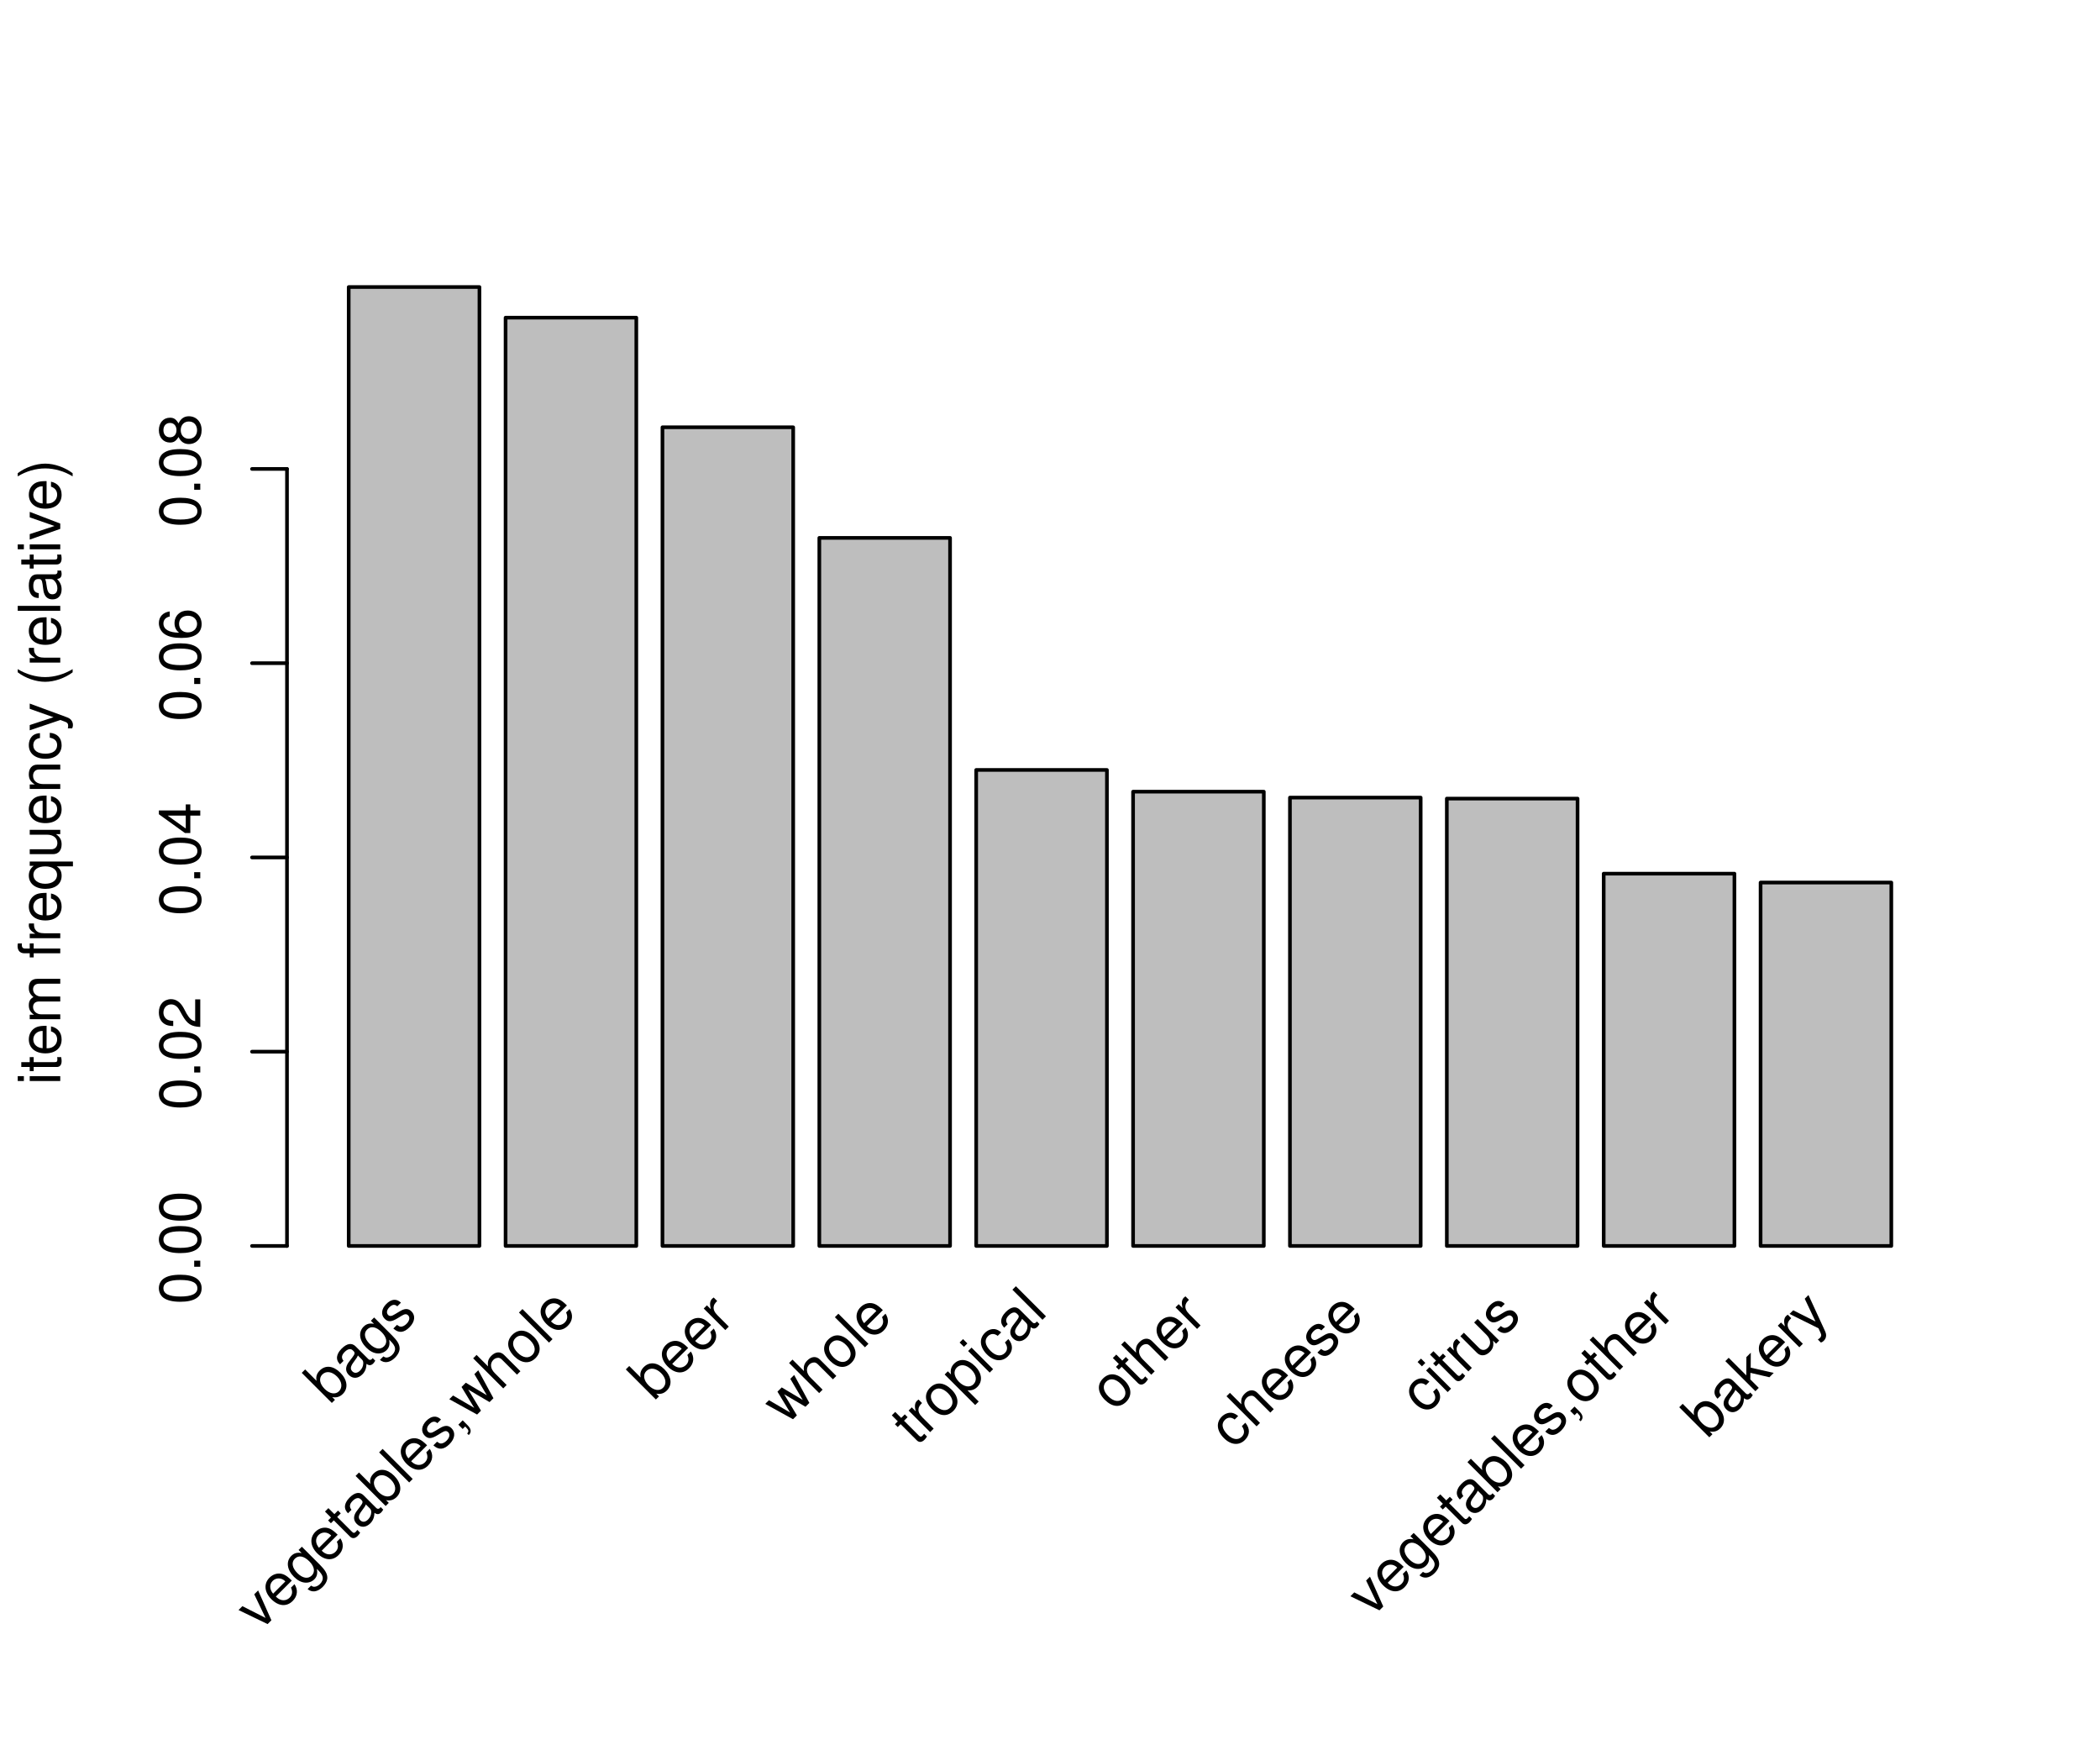 <?xml version="1.0" encoding="UTF-8"?>
<svg xmlns="http://www.w3.org/2000/svg" xmlns:xlink="http://www.w3.org/1999/xlink" width="432pt" height="360pt" viewBox="0 0 432 360" version="1.1">
<defs>
<g>
<symbol overflow="visible" id="glyph0-0">
<path style="stroke:none;" d=""/>
</symbol>
<symbol overflow="visible" id="glyph0-1">
<path style="stroke:none;" d="M -6.281 -1.797 L -6.281 -0.797 L 0 -0.797 L 0 -1.797 Z M -8.75 -1.797 L -8.75 -0.797 L -7.484 -0.797 L -7.484 -1.797 Z M -8.75 -1.797 "/>
</symbol>
<symbol overflow="visible" id="glyph0-2">
<path style="stroke:none;" d="M -6.281 -3.047 L -6.281 -2.016 L -8.016 -2.016 L -8.016 -1.016 L -6.281 -1.016 L -6.281 -0.172 L -5.469 -0.172 L -5.469 -1.016 L -0.719 -1.016 C -0.078 -1.016 0.281 -1.453 0.281 -2.234 C 0.281 -2.469 0.25 -2.719 0.188 -3.047 L -0.641 -3.047 C -0.609 -2.922 -0.594 -2.766 -0.594 -2.562 C -0.594 -2.141 -0.719 -2.016 -1.156 -2.016 L -5.469 -2.016 L -5.469 -3.047 Z M -6.281 -3.047 "/>
</symbol>
<symbol overflow="visible" id="glyph0-3">
<path style="stroke:none;" d="M -2.812 -6.156 C -3.766 -6.156 -4.344 -6.078 -4.812 -5.906 C -5.844 -5.5 -6.469 -4.531 -6.469 -3.359 C -6.469 -1.609 -5.125 -0.484 -3.062 -0.484 C -1 -0.484 0.281 -1.578 0.281 -3.344 C 0.281 -4.781 -0.547 -5.766 -1.906 -6.031 L -1.906 -5.016 C -1.078 -4.734 -0.641 -4.172 -0.641 -3.375 C -0.641 -2.734 -0.938 -2.203 -1.469 -1.859 C -1.828 -1.625 -2.188 -1.531 -2.812 -1.531 Z M -3.625 -1.547 C -4.781 -1.625 -5.547 -2.344 -5.547 -3.344 C -5.547 -4.328 -4.734 -5.094 -3.703 -5.094 C -3.672 -5.094 -3.641 -5.094 -3.625 -5.078 Z M -3.625 -1.547 "/>
</symbol>
<symbol overflow="visible" id="glyph0-4">
<path style="stroke:none;" d="M -6.281 -0.844 L 0 -0.844 L 0 -1.844 L -3.953 -1.844 C -4.859 -1.844 -5.594 -2.516 -5.594 -3.328 C -5.594 -4.062 -5.141 -4.484 -4.328 -4.484 L 0 -4.484 L 0 -5.5 L -3.953 -5.5 C -4.859 -5.5 -5.594 -6.156 -5.594 -6.969 C -5.594 -7.703 -5.125 -8.141 -4.328 -8.141 L 0 -8.141 L 0 -9.141 L -4.719 -9.141 C -5.844 -9.141 -6.469 -8.5 -6.469 -7.312 C -6.469 -6.484 -6.219 -5.969 -5.516 -5.391 C -6.188 -5.016 -6.469 -4.516 -6.469 -3.703 C -6.469 -2.859 -6.156 -2.297 -5.406 -1.766 L -6.281 -1.766 Z M -6.281 -0.844 "/>
</symbol>
<symbol overflow="visible" id="glyph0-5">
<path style="stroke:none;" d=""/>
</symbol>
<symbol overflow="visible" id="glyph0-6">
<path style="stroke:none;" d="M -6.281 -3.094 L -6.281 -2.047 L -7.266 -2.047 C -7.688 -2.047 -7.906 -2.297 -7.906 -2.75 C -7.906 -2.828 -7.906 -2.875 -7.891 -3.094 L -8.719 -3.094 C -8.766 -2.875 -8.781 -2.734 -8.781 -2.531 C -8.781 -1.609 -8.25 -1.062 -7.359 -1.062 L -6.281 -1.062 L -6.281 -0.219 L -5.469 -0.219 L -5.469 -1.062 L 0 -1.062 L 0 -2.047 L -5.469 -2.047 L -5.469 -3.094 Z M -6.281 -3.094 "/>
</symbol>
<symbol overflow="visible" id="glyph0-7">
<path style="stroke:none;" d="M -6.281 -0.828 L 0 -0.828 L 0 -1.844 L -3.266 -1.844 C -4.156 -1.844 -4.75 -2.062 -5.094 -2.547 C -5.328 -2.859 -5.406 -3.156 -5.406 -3.859 L -6.438 -3.859 C -6.453 -3.688 -6.469 -3.594 -6.469 -3.469 C -6.469 -2.812 -6.078 -2.328 -5.141 -1.75 L -6.281 -1.75 Z M -6.281 -0.828 "/>
</symbol>
<symbol overflow="visible" id="glyph0-8">
<path style="stroke:none;" d="M 2.609 -5.938 L -6.281 -5.938 L -6.281 -5.047 L -5.453 -5.047 C -6.109 -4.578 -6.469 -3.875 -6.469 -3.047 C -6.469 -1.391 -5.109 -0.312 -3.031 -0.312 C -0.984 -0.312 0.281 -1.344 0.281 -3 C 0.281 -3.875 -0.031 -4.469 -0.719 -4.938 L 2.609 -4.938 Z M -5.531 -3.188 C -5.531 -4.266 -4.578 -4.938 -3.062 -4.938 C -1.625 -4.938 -0.656 -4.25 -0.656 -3.188 C -0.656 -2.094 -1.625 -1.359 -3.094 -1.359 C -4.547 -1.359 -5.531 -2.094 -5.531 -3.188 Z M -5.531 -3.188 "/>
</symbol>
<symbol overflow="visible" id="glyph0-9">
<path style="stroke:none;" d="M 0 -5.781 L -6.281 -5.781 L -6.281 -4.781 L -2.719 -4.781 C -1.438 -4.781 -0.594 -4.109 -0.594 -3.078 C -0.594 -2.281 -1.078 -1.781 -1.844 -1.781 L -6.281 -1.781 L -6.281 -0.781 L -1.438 -0.781 C -0.391 -0.781 0.281 -1.562 0.281 -2.781 C 0.281 -3.703 -0.047 -4.297 -0.875 -4.891 L 0 -4.891 Z M 0 -5.781 "/>
</symbol>
<symbol overflow="visible" id="glyph0-10">
<path style="stroke:none;" d="M -6.281 -0.844 L 0 -0.844 L 0 -1.844 L -3.469 -1.844 C -4.75 -1.844 -5.594 -2.516 -5.594 -3.547 C -5.594 -4.344 -5.109 -4.844 -4.359 -4.844 L 0 -4.844 L 0 -5.844 L -4.75 -5.844 C -5.797 -5.844 -6.469 -5.062 -6.469 -3.859 C -6.469 -2.922 -6.109 -2.312 -5.234 -1.766 L -6.281 -1.766 Z M -6.281 -0.844 "/>
</symbol>
<symbol overflow="visible" id="glyph0-11">
<path style="stroke:none;" d="M -4.172 -5.656 C -4.781 -5.609 -5.188 -5.469 -5.531 -5.234 C -6.125 -4.797 -6.469 -4.047 -6.469 -3.172 C -6.469 -1.469 -5.125 -0.375 -3.031 -0.375 C -1.016 -0.375 0.281 -1.453 0.281 -3.156 C 0.281 -4.656 -0.625 -5.609 -2.156 -5.719 L -2.156 -4.719 C -1.156 -4.547 -0.641 -4.031 -0.641 -3.188 C -0.641 -2.078 -1.547 -1.422 -3.031 -1.422 C -4.609 -1.422 -5.547 -2.062 -5.547 -3.156 C -5.547 -4 -5.047 -4.531 -4.172 -4.641 Z M -4.172 -5.656 "/>
</symbol>
<symbol overflow="visible" id="glyph0-12">
<path style="stroke:none;" d="M -6.281 -4.656 L -1.391 -2.922 L -6.281 -1.312 L -6.281 -0.234 L 0.031 -2.359 L 1.016 -1.984 C 1.469 -1.828 1.625 -1.594 1.625 -1.172 C 1.625 -1.031 1.609 -0.859 1.562 -0.641 L 2.453 -0.641 C 2.562 -0.859 2.609 -1.062 2.609 -1.312 C 2.609 -1.641 2.516 -1.984 2.312 -2.25 C 2.094 -2.562 1.828 -2.75 1.312 -2.938 L -6.281 -5.734 Z M -6.281 -4.656 "/>
</symbol>
<symbol overflow="visible" id="glyph0-13">
<path style="stroke:none;" d="M -8.75 -2.828 C -7.172 -1.625 -4.984 -0.875 -3.109 -0.875 C -1.219 -0.875 0.969 -1.625 2.547 -2.828 L 2.547 -3.484 C 0.828 -2.438 -1.188 -1.844 -3.109 -1.844 C -5.016 -1.844 -7.047 -2.438 -8.75 -3.484 Z M -8.75 -2.828 "/>
</symbol>
<symbol overflow="visible" id="glyph0-14">
<path style="stroke:none;" d="M -8.75 -1.828 L -8.75 -0.812 L 0 -0.812 L 0 -1.828 Z M -8.75 -1.828 "/>
</symbol>
<symbol overflow="visible" id="glyph0-15">
<path style="stroke:none;" d="M -0.594 -6.422 C -0.562 -6.312 -0.562 -6.266 -0.562 -6.203 C -0.562 -5.859 -0.75 -5.656 -1.062 -5.656 L -4.75 -5.656 C -5.875 -5.656 -6.469 -4.844 -6.469 -3.297 C -6.469 -2.391 -6.203 -1.625 -5.734 -1.219 C -5.406 -0.922 -5.047 -0.797 -4.422 -0.781 L -4.422 -1.781 C -5.203 -1.875 -5.547 -2.328 -5.547 -3.266 C -5.547 -4.156 -5.203 -4.672 -4.609 -4.672 L -4.344 -4.672 C -3.922 -4.672 -3.75 -4.422 -3.641 -3.625 C -3.469 -2.203 -3.422 -1.984 -3.266 -1.609 C -2.969 -0.875 -2.406 -0.5 -1.578 -0.5 C -0.438 -0.5 0.281 -1.297 0.281 -2.562 C 0.281 -3.359 0 -4 -0.641 -4.703 C -0.016 -4.781 0.281 -5.094 0.281 -5.734 C 0.281 -5.938 0.25 -6.094 0.172 -6.422 Z M -1.984 -4.672 C -1.641 -4.672 -1.438 -4.578 -1.156 -4.266 C -0.797 -3.859 -0.594 -3.375 -0.594 -2.781 C -0.594 -2 -0.969 -1.547 -1.609 -1.547 C -2.266 -1.547 -2.609 -1.984 -2.766 -3.062 C -2.906 -4.109 -2.953 -4.328 -3.109 -4.672 Z M -1.984 -4.672 "/>
</symbol>
<symbol overflow="visible" id="glyph0-16">
<path style="stroke:none;" d="M 0 -3.422 L -6.281 -5.828 L -6.281 -4.703 L -1.188 -2.922 L -6.281 -1.25 L -6.281 -0.125 L 0 -2.328 Z M 0 -3.422 "/>
</symbol>
<symbol overflow="visible" id="glyph0-17">
<path style="stroke:none;" d="M 2.547 -1.109 C 0.969 -2.312 -1.219 -3.078 -3.094 -3.078 C -4.984 -3.078 -7.172 -2.312 -8.75 -1.109 L -8.75 -0.453 C -7.031 -1.516 -5.016 -2.094 -3.094 -2.094 C -1.188 -2.094 0.844 -1.516 2.547 -0.453 Z M 2.547 -1.109 "/>
</symbol>
<symbol overflow="visible" id="glyph0-18">
<path style="stroke:none;" d="M -8.516 -3.297 C -8.516 -2.516 -8.156 -1.781 -7.578 -1.344 C -6.828 -0.797 -5.688 -0.516 -4.109 -0.516 C -1.25 -0.516 0.281 -1.469 0.281 -3.297 C 0.281 -5.094 -1.25 -6.078 -4.047 -6.078 C -5.703 -6.078 -6.797 -5.812 -7.578 -5.25 C -8.172 -4.812 -8.516 -4.109 -8.516 -3.297 Z M -7.578 -3.297 C -7.578 -4.438 -6.422 -5 -4.141 -5 C -1.734 -5 -0.594 -4.453 -0.594 -3.281 C -0.594 -2.156 -1.781 -1.594 -4.109 -1.594 C -6.438 -1.594 -7.578 -2.156 -7.578 -3.297 Z M -7.578 -3.297 "/>
</symbol>
<symbol overflow="visible" id="glyph0-19">
<path style="stroke:none;" d="M -1.25 -2.297 L -1.25 -1.047 L 0 -1.047 L 0 -2.297 Z M -1.25 -2.297 "/>
</symbol>
<symbol overflow="visible" id="glyph0-20">
<path style="stroke:none;" d="M -1.047 -6.078 L -1.047 -1.594 C -1.734 -1.703 -2.188 -2.094 -2.797 -3.125 L -3.438 -4.328 C -4.094 -5.516 -4.969 -6.125 -6.016 -6.125 C -6.719 -6.125 -7.375 -5.844 -7.844 -5.344 C -8.297 -4.844 -8.516 -4.219 -8.516 -3.406 C -8.516 -2.328 -8.125 -1.531 -7.406 -1.062 C -6.953 -0.75 -6.422 -0.625 -5.562 -0.594 L -5.562 -1.656 C -6.125 -1.688 -6.484 -1.766 -6.75 -1.906 C -7.266 -2.188 -7.578 -2.734 -7.578 -3.375 C -7.578 -4.328 -6.906 -5.047 -5.984 -5.047 C -5.312 -5.047 -4.734 -4.656 -4.312 -3.906 L -3.688 -2.797 C -2.672 -1.016 -1.875 -0.5 0 -0.406 L 0 -6.078 Z M -1.047 -6.078 "/>
</symbol>
<symbol overflow="visible" id="glyph0-21">
<path style="stroke:none;" d="M -2.047 -3.922 L 0 -3.922 L 0 -4.984 L -2.047 -4.984 L -2.047 -6.234 L -2.984 -6.234 L -2.984 -4.984 L -8.516 -4.984 L -8.516 -4.203 L -3.156 -0.344 L -2.047 -0.344 Z M -2.984 -3.922 L -2.984 -1.266 L -6.703 -3.922 Z M -2.984 -3.922 "/>
</symbol>
<symbol overflow="visible" id="glyph0-22">
<path style="stroke:none;" d="M -6.281 -5.969 C -7.688 -5.766 -8.516 -4.859 -8.516 -3.562 C -8.516 -2.625 -8.047 -1.781 -7.297 -1.281 C -6.469 -0.75 -5.422 -0.516 -3.875 -0.516 C -2.453 -0.516 -1.531 -0.734 -0.781 -1.234 C -0.094 -1.688 0.281 -2.438 0.281 -3.375 C 0.281 -4.984 -0.922 -6.156 -2.594 -6.156 C -4.172 -6.156 -5.297 -5.078 -5.297 -3.547 C -5.297 -2.719 -4.969 -2.047 -4.344 -1.594 C -6.422 -1.609 -7.578 -2.281 -7.578 -3.484 C -7.578 -4.234 -7.109 -4.75 -6.281 -4.922 Z M -4.359 -3.422 C -4.359 -4.438 -3.641 -5.078 -2.516 -5.078 C -1.438 -5.078 -0.656 -4.359 -0.656 -3.391 C -0.656 -2.406 -1.469 -1.656 -2.562 -1.656 C -3.625 -1.656 -4.359 -2.375 -4.359 -3.422 Z M -4.359 -3.422 "/>
</symbol>
<symbol overflow="visible" id="glyph0-23">
<path style="stroke:none;" d="M -4.469 -4.688 C -5 -5.562 -5.438 -5.859 -6.234 -5.859 C -7.578 -5.859 -8.516 -4.812 -8.516 -3.297 C -8.516 -1.797 -7.578 -0.75 -6.234 -0.75 C -5.453 -0.75 -5.016 -1.031 -4.469 -1.891 C -4.016 -0.922 -3.297 -0.438 -2.359 -0.438 C -0.797 -0.438 0.281 -1.625 0.281 -3.297 C 0.281 -4.984 -0.797 -6.156 -2.359 -6.156 C -3.297 -6.156 -4.016 -5.672 -4.469 -4.688 Z M -7.578 -3.297 C -7.578 -4.203 -7.047 -4.781 -6.219 -4.781 C -5.422 -4.781 -4.891 -4.188 -4.891 -3.297 C -4.891 -2.406 -5.422 -1.828 -6.234 -1.828 C -7.047 -1.828 -7.578 -2.406 -7.578 -3.297 Z M -4.016 -3.297 C -4.016 -4.359 -3.344 -5.078 -2.344 -5.078 C -1.328 -5.078 -0.656 -4.359 -0.656 -3.281 C -0.656 -2.25 -1.344 -1.531 -2.344 -1.531 C -3.344 -1.531 -4.016 -2.25 -4.016 -3.297 Z M -4.016 -3.297 "/>
</symbol>
<symbol overflow="visible" id="glyph1-0">
<path style="stroke:none;" d=""/>
</symbol>
<symbol overflow="visible" id="glyph1-1">
<path style="stroke:none;" d="M -5.734 -6.641 L 0.453 -0.453 L 1.094 -1.094 L 0.531 -1.656 C 1.375 -1.5 2.078 -1.672 2.719 -2.312 C 3.875 -3.469 3.672 -5.203 2.188 -6.688 C 0.766 -8.109 -0.859 -8.297 -2.031 -7.125 C -2.656 -6.5 -2.859 -5.828 -2.688 -5 L -5.031 -7.344 Z M -1.516 -6.297 C -0.719 -7.094 0.484 -6.922 1.531 -5.875 C 2.547 -4.859 2.703 -3.641 1.922 -2.859 C 1.188 -2.125 0 -2.312 -1.031 -3.344 C -2.078 -4.391 -2.25 -5.562 -1.516 -6.297 Z M -1.516 -6.297 "/>
</symbol>
<symbol overflow="visible" id="glyph1-2">
<path style="stroke:none;" d="M 4.125 -4.969 C 4.078 -4.859 4.047 -4.828 4 -4.781 C 3.75 -4.531 3.469 -4.531 3.25 -4.75 L 0.641 -7.359 C -0.156 -8.156 -1.156 -8 -2.25 -6.906 C -2.891 -6.266 -3.234 -5.547 -3.203 -4.922 C -3.172 -4.484 -3 -4.125 -2.578 -3.672 L -1.859 -4.391 C -2.344 -5 -2.281 -5.562 -1.609 -6.234 C -0.984 -6.859 -0.375 -6.969 0.031 -6.562 L 0.219 -6.375 C 0.531 -6.062 0.469 -5.781 -0.016 -5.141 C -0.891 -4.016 -1.016 -3.828 -1.172 -3.453 C -1.469 -2.719 -1.344 -2.062 -0.75 -1.469 C 0.047 -0.672 1.125 -0.719 2.016 -1.609 C 2.578 -2.172 2.828 -2.828 2.875 -3.781 C 3.359 -3.391 3.812 -3.406 4.266 -3.859 C 4.406 -4 4.484 -4.141 4.672 -4.422 Z M 1.891 -4.703 C 2.141 -4.453 2.219 -4.25 2.203 -3.828 C 2.172 -3.297 1.969 -2.812 1.547 -2.391 C 1 -1.844 0.406 -1.781 -0.047 -2.234 C -0.516 -2.703 -0.438 -3.25 0.219 -4.125 C 0.844 -4.969 0.969 -5.156 1.094 -5.5 Z M 1.891 -4.703 "/>
</symbol>
<symbol overflow="visible" id="glyph1-3">
<path style="stroke:none;" d="M -0.953 -7.922 L -0.312 -7.281 C -1.188 -7.469 -1.875 -7.281 -2.438 -6.719 C -3.578 -5.578 -3.344 -3.844 -1.891 -2.391 C -1.172 -1.672 -0.375 -1.25 0.422 -1.203 C 1.125 -1.156 1.812 -1.406 2.281 -1.875 C 2.844 -2.438 2.984 -3.078 2.812 -4.031 L 3.047 -3.797 C 3.656 -3.188 3.938 -2.75 4.016 -2.328 C 4.094 -1.875 3.891 -1.359 3.453 -0.922 C 3.125 -0.594 2.75 -0.406 2.391 -0.359 C 2.109 -0.328 1.922 -0.391 1.625 -0.594 L 0.906 0.125 C 1.812 0.875 2.953 0.734 4.016 -0.328 C 4.672 -0.984 5.031 -1.75 4.953 -2.391 C 4.891 -3.141 4.469 -3.844 3.422 -4.891 L -0.281 -8.594 Z M -1.719 -6.125 C -0.938 -6.906 0.156 -6.688 1.25 -5.594 C 2.312 -4.531 2.516 -3.422 1.766 -2.672 C 1 -1.906 -0.125 -2.094 -1.203 -3.172 C -2.281 -4.25 -2.469 -5.375 -1.719 -6.125 Z M -1.719 -6.125 "/>
</symbol>
<symbol overflow="visible" id="glyph1-4">
<path style="stroke:none;" d="M 0.516 -6.922 C -0.359 -7.797 -1.453 -7.703 -2.484 -6.672 C -3.5 -5.656 -3.656 -4.438 -2.828 -3.609 C -2.125 -2.906 -1.438 -2.938 -0.125 -3.75 L 0.688 -4.25 C 1.312 -4.625 1.672 -4.641 2 -4.312 C 2.422 -3.891 2.281 -3.188 1.672 -2.578 C 1.281 -2.188 0.859 -1.984 0.484 -1.984 C 0.234 -2.016 0.078 -2.078 -0.297 -2.359 L -1.047 -1.609 C 0.031 -0.625 1.094 -0.688 2.266 -1.859 C 3.391 -2.984 3.547 -4.266 2.688 -5.125 C 2.031 -5.781 1.281 -5.781 0.188 -5.094 L -0.672 -4.578 C -1.375 -4.125 -1.797 -4.078 -2.109 -4.391 C -2.516 -4.797 -2.422 -5.422 -1.844 -6 C -1.266 -6.578 -0.719 -6.625 -0.234 -6.172 Z M 0.516 -6.922 "/>
</symbol>
<symbol overflow="visible" id="glyph1-5">
<path style="stroke:none;" d="M 2.422 -2.422 L -0.312 -8.562 L -1.109 -7.766 L 1.219 -2.906 L -3.547 -5.328 L -4.344 -4.531 L 1.641 -1.641 Z M 2.422 -2.422 "/>
</symbol>
<symbol overflow="visible" id="glyph1-6">
<path style="stroke:none;" d="M 2.375 -6.344 C 1.703 -7.016 1.219 -7.375 0.766 -7.578 C -0.234 -8.016 -1.375 -7.781 -2.203 -6.953 C -3.438 -5.719 -3.281 -3.969 -1.828 -2.516 C -0.359 -1.047 1.312 -0.906 2.562 -2.156 C 3.578 -3.172 3.688 -4.469 2.922 -5.609 L 2.203 -4.891 C 2.578 -4.109 2.5 -3.406 1.938 -2.844 C 1.484 -2.391 0.906 -2.219 0.281 -2.344 C -0.141 -2.453 -0.469 -2.625 -0.906 -3.062 Z M -1.469 -3.656 C -2.219 -4.531 -2.266 -5.578 -1.562 -6.281 C -0.859 -6.984 0.266 -6.953 0.984 -6.234 C 1.016 -6.203 1.031 -6.188 1.031 -6.156 Z M -1.469 -3.656 "/>
</symbol>
<symbol overflow="visible" id="glyph1-7">
<path style="stroke:none;" d="M -2.281 -6.594 L -3.016 -5.859 L -4.25 -7.094 L -4.953 -6.391 L -3.719 -5.156 L -4.312 -4.562 L -3.734 -3.984 L -3.141 -4.578 L 0.203 -1.234 C 0.656 -0.781 1.234 -0.828 1.781 -1.375 C 1.953 -1.547 2.094 -1.75 2.281 -2.031 L 1.703 -2.609 C 1.625 -2.5 1.531 -2.375 1.391 -2.234 C 1.094 -1.938 0.906 -1.938 0.609 -2.234 L -2.438 -5.281 L -1.703 -6.016 Z M -2.281 -6.594 "/>
</symbol>
<symbol overflow="visible" id="glyph1-8">
<path style="stroke:none;" d="M -4.891 -7.484 L -5.609 -6.766 L 0.578 -0.578 L 1.297 -1.297 Z M -4.891 -7.484 "/>
</symbol>
<symbol overflow="visible" id="glyph1-9">
<path style="stroke:none;" d="M -0.156 -1.625 L 0.734 -0.734 L 1.25 -1.25 L 1.406 -1.094 C 1.984 -0.516 2.047 -0.234 1.656 0.188 L 1.984 0.516 C 2.594 -0.094 2.484 -0.766 1.75 -1.5 L 0.734 -2.516 Z M -0.156 -1.625 "/>
</symbol>
<symbol overflow="visible" id="glyph1-10">
<path style="stroke:none;" d="M 4.703 -4.703 L 1.578 -10.453 L 0.781 -9.656 L 3.344 -5.312 L -0.984 -7.891 L -1.859 -7.016 L 0.75 -2.719 L -3.609 -5.266 L -4.375 -4.5 L 1.344 -1.344 L 2.141 -2.141 L -0.484 -6.484 L 3.906 -3.906 Z M 4.703 -4.703 "/>
</symbol>
<symbol overflow="visible" id="glyph1-11">
<path style="stroke:none;" d="M -5.594 -6.781 L 0.594 -0.594 L 1.297 -1.297 L -1.156 -3.75 C -2.062 -4.656 -2.172 -5.734 -1.438 -6.469 C -1.219 -6.688 -0.906 -6.844 -0.625 -6.875 C -0.266 -6.953 0.031 -6.812 0.344 -6.5 L 3.422 -3.422 L 4.125 -4.125 L 0.766 -7.484 C 0.016 -8.234 -0.984 -8.172 -1.844 -7.312 C -2.484 -6.672 -2.656 -6.094 -2.531 -5.125 L -4.891 -7.484 Z M -5.594 -6.781 "/>
</symbol>
<symbol overflow="visible" id="glyph1-12">
<path style="stroke:none;" d="M -2.266 -6.891 C -3.516 -5.641 -3.359 -3.984 -1.875 -2.5 C -0.391 -1.016 1.25 -0.844 2.516 -2.109 C 3.766 -3.359 3.625 -5.031 2.172 -6.484 C 0.641 -8.016 -0.984 -8.172 -2.266 -6.891 Z M -1.609 -6.234 C -0.812 -7.031 0.328 -6.859 1.422 -5.766 C 2.484 -4.703 2.641 -3.547 1.859 -2.766 C 1.078 -1.984 -0.078 -2.141 -1.156 -3.219 C -2.234 -4.297 -2.391 -5.453 -1.609 -6.234 Z M -1.609 -6.234 "/>
</symbol>
<symbol overflow="visible" id="glyph1-13">
<path style="stroke:none;" d="M -3.859 -5.016 L 0.578 -0.578 L 1.297 -1.297 L -1.016 -3.609 C -1.641 -4.234 -1.906 -4.812 -1.812 -5.406 C -1.75 -5.781 -1.594 -6.062 -1.094 -6.562 L -1.812 -7.281 C -1.953 -7.172 -2.031 -7.125 -2.125 -7.031 C -2.594 -6.562 -2.656 -5.938 -2.406 -4.875 L -3.203 -5.672 Z M -3.859 -5.016 "/>
</symbol>
<symbol overflow="visible" id="glyph1-14">
<path style="stroke:none;" d="M 2.297 1.391 L 3.016 0.672 L 0.703 -1.641 C 1.531 -1.562 2.156 -1.75 2.75 -2.344 C 3.875 -3.469 3.703 -5.172 2.297 -6.578 C 0.797 -8.078 -0.859 -8.297 -2.047 -7.109 C -2.656 -6.5 -2.844 -5.75 -2.672 -4.891 L -3.328 -5.547 L -3.984 -4.891 Z M -1.5 -6.312 C -0.719 -7.094 0.484 -6.922 1.531 -5.875 C 2.547 -4.859 2.719 -3.656 1.938 -2.875 C 1.203 -2.141 0.016 -2.328 -1.016 -3.359 C -2.062 -4.406 -2.234 -5.578 -1.5 -6.312 Z M -1.5 -6.312 "/>
</symbol>
<symbol overflow="visible" id="glyph1-15">
<path style="stroke:none;" d="M -3.172 -5.703 L -3.875 -5 L 0.562 -0.562 L 1.266 -1.266 Z M -4.922 -7.453 L -5.625 -6.75 L -4.734 -5.859 L -4.031 -6.562 Z M -4.922 -7.453 "/>
</symbol>
<symbol overflow="visible" id="glyph1-16">
<path style="stroke:none;" d="M 1.047 -6.953 C 0.594 -7.344 0.188 -7.531 -0.203 -7.609 C -0.938 -7.719 -1.719 -7.438 -2.328 -6.828 C -3.547 -5.609 -3.359 -3.891 -1.875 -2.406 C -0.453 -0.984 1.234 -0.828 2.438 -2.031 C 3.5 -3.094 3.531 -4.406 2.516 -5.578 L 1.812 -4.875 C 2.406 -4.031 2.391 -3.297 1.797 -2.703 C 1.016 -1.922 -0.094 -2.094 -1.141 -3.141 C -2.266 -4.266 -2.469 -5.375 -1.688 -6.156 C -1.094 -6.75 -0.359 -6.766 0.328 -6.234 Z M 1.047 -6.953 "/>
</symbol>
<symbol overflow="visible" id="glyph1-17">
<path style="stroke:none;" d="M 4.094 -4.094 L -0.344 -8.531 L -1.062 -7.812 L 1.453 -5.297 C 2.359 -4.391 2.484 -3.328 1.75 -2.594 C 1.188 -2.031 0.5 -2.031 -0.031 -2.562 L -3.172 -5.703 L -3.891 -4.984 L -0.469 -1.562 C 0.266 -0.828 1.312 -0.906 2.172 -1.766 C 2.828 -2.422 3 -3.062 2.828 -4.078 L 3.453 -3.453 Z M 4.094 -4.094 "/>
</symbol>
<symbol overflow="visible" id="glyph1-18">
<path style="stroke:none;" d="M -5 -7.375 L -5.688 -6.688 L 0.5 -0.5 L 1.188 -1.188 L -0.547 -2.922 L -0.531 -4.281 L 3.375 -3.375 L 4.266 -4.266 L -0.469 -5.344 L -0.453 -8.422 L -1.359 -7.516 L -1.375 -3.75 Z M -5 -7.375 "/>
</symbol>
<symbol overflow="visible" id="glyph1-19">
<path style="stroke:none;" d="M -1.141 -7.734 L 1.078 -3.047 L -3.516 -5.359 L -4.266 -4.609 L 1.688 -1.656 L 2.125 -0.688 C 2.328 -0.266 2.281 0.031 1.984 0.328 C 1.891 0.422 1.75 0.531 1.562 0.656 L 2.188 1.281 C 2.422 1.203 2.594 1.094 2.766 0.922 C 3 0.688 3.188 0.375 3.234 0.047 C 3.297 -0.328 3.234 -0.641 3 -1.156 L -0.375 -8.5 Z M -1.141 -7.734 "/>
</symbol>
</g>
</defs>
<g id="surface45">
<rect x="0" y="0" width="432" height="360" style="fill:rgb(100%,100%,100%);fill-opacity:1;stroke:none;"/>
<path style="fill-rule:nonzero;fill:rgb(74.51%,74.51%,74.51%);fill-opacity:1;stroke-width:0.75;stroke-linecap:round;stroke-linejoin:round;stroke:rgb(0%,0%,0%);stroke-opacity:1;stroke-miterlimit:10;" d="M 71.734 256.266 L 98.629 256.266 L 98.629 59.039 L 71.734 59.039 Z M 71.734 256.266 "/>
<path style="fill-rule:nonzero;fill:rgb(74.51%,74.51%,74.51%);fill-opacity:1;stroke-width:0.75;stroke-linecap:round;stroke-linejoin:round;stroke:rgb(0%,0%,0%);stroke-opacity:1;stroke-miterlimit:10;" d="M 104.004 256.266 L 130.898 256.266 L 130.898 65.336 L 104.004 65.336 Z M 104.004 256.266 "/>
<path style="fill-rule:nonzero;fill:rgb(74.51%,74.51%,74.51%);fill-opacity:1;stroke-width:0.75;stroke-linecap:round;stroke-linejoin:round;stroke:rgb(0%,0%,0%);stroke-opacity:1;stroke-miterlimit:10;" d="M 136.277 256.266 L 163.172 256.266 L 163.172 87.883 L 136.277 87.883 Z M 136.277 256.266 "/>
<path style="fill-rule:nonzero;fill:rgb(74.51%,74.51%,74.51%);fill-opacity:1;stroke-width:0.75;stroke-linecap:round;stroke-linejoin:round;stroke:rgb(0%,0%,0%);stroke-opacity:1;stroke-miterlimit:10;" d="M 168.547 256.266 L 195.441 256.266 L 195.441 110.629 L 168.547 110.629 Z M 168.547 256.266 "/>
<path style="fill-rule:nonzero;fill:rgb(74.51%,74.51%,74.51%);fill-opacity:1;stroke-width:0.75;stroke-linecap:round;stroke-linejoin:round;stroke:rgb(0%,0%,0%);stroke-opacity:1;stroke-miterlimit:10;" d="M 200.816 256.266 L 227.711 256.266 L 227.711 158.363 L 200.816 158.363 Z M 200.816 256.266 "/>
<path style="fill-rule:nonzero;fill:rgb(74.51%,74.51%,74.51%);fill-opacity:1;stroke-width:0.75;stroke-linecap:round;stroke-linejoin:round;stroke:rgb(0%,0%,0%);stroke-opacity:1;stroke-miterlimit:10;" d="M 233.09 256.266 L 259.984 256.266 L 259.984 162.832 L 233.09 162.832 Z M 233.09 256.266 "/>
<path style="fill-rule:nonzero;fill:rgb(74.51%,74.51%,74.51%);fill-opacity:1;stroke-width:0.75;stroke-linecap:round;stroke-linejoin:round;stroke:rgb(0%,0%,0%);stroke-opacity:1;stroke-miterlimit:10;" d="M 265.359 256.266 L 292.254 256.266 L 292.254 164.051 L 265.359 164.051 Z M 265.359 256.266 "/>
<path style="fill-rule:nonzero;fill:rgb(74.51%,74.51%,74.51%);fill-opacity:1;stroke-width:0.75;stroke-linecap:round;stroke-linejoin:round;stroke:rgb(0%,0%,0%);stroke-opacity:1;stroke-miterlimit:10;" d="M 297.633 256.266 L 324.527 256.266 L 324.527 164.254 L 297.633 164.254 Z M 297.633 256.266 "/>
<path style="fill-rule:nonzero;fill:rgb(74.51%,74.51%,74.51%);fill-opacity:1;stroke-width:0.75;stroke-linecap:round;stroke-linejoin:round;stroke:rgb(0%,0%,0%);stroke-opacity:1;stroke-miterlimit:10;" d="M 329.902 256.266 L 356.797 256.266 L 356.797 179.691 L 329.902 179.691 Z M 329.902 256.266 "/>
<path style="fill-rule:nonzero;fill:rgb(74.51%,74.51%,74.51%);fill-opacity:1;stroke-width:0.75;stroke-linecap:round;stroke-linejoin:round;stroke:rgb(0%,0%,0%);stroke-opacity:1;stroke-miterlimit:10;" d="M 362.176 256.266 L 389.07 256.266 L 389.07 181.52 L 362.176 181.52 Z M 362.176 256.266 "/>
<g style="fill:rgb(0%,0%,0%);fill-opacity:1;">
  <use xlink:href="#glyph0-1" x="12.396" y="223.141"/>
  <use xlink:href="#glyph0-2" x="12.396" y="220.477"/>
  <use xlink:href="#glyph0-3" x="12.396" y="217.141"/>
  <use xlink:href="#glyph0-4" x="12.396" y="210.469"/>
  <use xlink:href="#glyph0-5" x="12.396" y="200.473"/>
  <use xlink:href="#glyph0-6" x="12.396" y="197.137"/>
  <use xlink:href="#glyph0-7" x="12.396" y="193.801"/>
  <use xlink:href="#glyph0-3" x="12.396" y="189.805"/>
  <use xlink:href="#glyph0-8" x="12.396" y="183.133"/>
  <use xlink:href="#glyph0-9" x="12.396" y="176.461"/>
  <use xlink:href="#glyph0-3" x="12.396" y="169.789"/>
  <use xlink:href="#glyph0-10" x="12.396" y="163.117"/>
  <use xlink:href="#glyph0-11" x="12.396" y="156.445"/>
  <use xlink:href="#glyph0-12" x="12.396" y="150.445"/>
  <use xlink:href="#glyph0-5" x="12.396" y="144.445"/>
  <use xlink:href="#glyph0-13" x="12.396" y="141.109"/>
  <use xlink:href="#glyph0-7" x="12.396" y="137.113"/>
  <use xlink:href="#glyph0-3" x="12.396" y="133.117"/>
  <use xlink:href="#glyph0-14" x="12.396" y="126.445"/>
  <use xlink:href="#glyph0-15" x="12.396" y="123.781"/>
  <use xlink:href="#glyph0-2" x="12.396" y="117.109"/>
  <use xlink:href="#glyph0-1" x="12.396" y="113.773"/>
  <use xlink:href="#glyph0-16" x="12.396" y="111.109"/>
  <use xlink:href="#glyph0-3" x="12.396" y="105.109"/>
  <use xlink:href="#glyph0-17" x="12.396" y="98.438"/>
</g>
<path style="fill:none;stroke-width:0.75;stroke-linecap:round;stroke-linejoin:round;stroke:rgb(0%,0%,0%);stroke-opacity:1;stroke-miterlimit:10;" d="M 59.039 256.266 L 59.039 96.453 "/>
<path style="fill:none;stroke-width:0.75;stroke-linecap:round;stroke-linejoin:round;stroke:rgb(0%,0%,0%);stroke-opacity:1;stroke-miterlimit:10;" d="M 59.039 256.266 L 51.84 256.266 "/>
<path style="fill:none;stroke-width:0.75;stroke-linecap:round;stroke-linejoin:round;stroke:rgb(0%,0%,0%);stroke-opacity:1;stroke-miterlimit:10;" d="M 59.039 216.312 L 51.84 216.312 "/>
<path style="fill:none;stroke-width:0.75;stroke-linecap:round;stroke-linejoin:round;stroke:rgb(0%,0%,0%);stroke-opacity:1;stroke-miterlimit:10;" d="M 59.039 176.359 L 51.84 176.359 "/>
<path style="fill:none;stroke-width:0.75;stroke-linecap:round;stroke-linejoin:round;stroke:rgb(0%,0%,0%);stroke-opacity:1;stroke-miterlimit:10;" d="M 59.039 136.406 L 51.84 136.406 "/>
<path style="fill:none;stroke-width:0.75;stroke-linecap:round;stroke-linejoin:round;stroke:rgb(0%,0%,0%);stroke-opacity:1;stroke-miterlimit:10;" d="M 59.039 96.453 L 51.84 96.453 "/>
<g style="fill:rgb(0%,0%,0%);fill-opacity:1;">
  <use xlink:href="#glyph0-18" x="41.197" y="268.266"/>
  <use xlink:href="#glyph0-19" x="41.197" y="261.594"/>
  <use xlink:href="#glyph0-18" x="41.197" y="258.258"/>
  <use xlink:href="#glyph0-18" x="41.197" y="251.586"/>
</g>
<g style="fill:rgb(0%,0%,0%);fill-opacity:1;">
  <use xlink:href="#glyph0-18" x="41.197" y="228.312"/>
  <use xlink:href="#glyph0-19" x="41.197" y="221.641"/>
  <use xlink:href="#glyph0-18" x="41.197" y="218.305"/>
  <use xlink:href="#glyph0-20" x="41.197" y="211.633"/>
</g>
<g style="fill:rgb(0%,0%,0%);fill-opacity:1;">
  <use xlink:href="#glyph0-18" x="41.197" y="188.359"/>
  <use xlink:href="#glyph0-19" x="41.197" y="181.688"/>
  <use xlink:href="#glyph0-18" x="41.197" y="178.352"/>
  <use xlink:href="#glyph0-21" x="41.197" y="171.68"/>
</g>
<g style="fill:rgb(0%,0%,0%);fill-opacity:1;">
  <use xlink:href="#glyph0-18" x="41.197" y="148.406"/>
  <use xlink:href="#glyph0-19" x="41.197" y="141.734"/>
  <use xlink:href="#glyph0-18" x="41.197" y="138.398"/>
  <use xlink:href="#glyph0-22" x="41.197" y="131.727"/>
</g>
<g style="fill:rgb(0%,0%,0%);fill-opacity:1;">
  <use xlink:href="#glyph0-18" x="41.197" y="108.453"/>
  <use xlink:href="#glyph0-19" x="41.197" y="101.781"/>
  <use xlink:href="#glyph0-18" x="41.197" y="98.445"/>
  <use xlink:href="#glyph0-23" x="41.197" y="91.773"/>
</g>
<g style="fill:rgb(0%,0%,0%);fill-opacity:1;">
  <use xlink:href="#glyph1-1" x="67.809" y="289.012"/>
  <use xlink:href="#glyph1-2" x="72.527" y="284.294"/>
  <use xlink:href="#glyph1-3" x="77.244" y="279.576"/>
  <use xlink:href="#glyph1-4" x="81.962" y="274.859"/>
</g>
<g style="fill:rgb(0%,0%,0%);fill-opacity:1;">
  <use xlink:href="#glyph1-5" x="53.41" y="335.684"/>
  <use xlink:href="#glyph1-6" x="57.653" y="331.441"/>
  <use xlink:href="#glyph1-3" x="62.371" y="326.723"/>
  <use xlink:href="#glyph1-6" x="67.088" y="322.006"/>
  <use xlink:href="#glyph1-7" x="71.806" y="317.288"/>
  <use xlink:href="#glyph1-2" x="74.165" y="314.929"/>
  <use xlink:href="#glyph1-1" x="78.883" y="310.211"/>
  <use xlink:href="#glyph1-8" x="83.601" y="305.494"/>
  <use xlink:href="#glyph1-6" x="85.484" y="303.61"/>
  <use xlink:href="#glyph1-4" x="90.202" y="298.892"/>
  <use xlink:href="#glyph1-9" x="94.445" y="294.65"/>
  <use xlink:href="#glyph1-10" x="96.804" y="292.291"/>
  <use xlink:href="#glyph1-11" x="102.93" y="286.164"/>
  <use xlink:href="#glyph1-12" x="107.648" y="281.447"/>
  <use xlink:href="#glyph1-8" x="112.365" y="276.729"/>
  <use xlink:href="#glyph1-6" x="114.249" y="274.845"/>
</g>
<g style="fill:rgb(0%,0%,0%);fill-opacity:1;">
  <use xlink:href="#glyph1-1" x="134.473" y="288.305"/>
  <use xlink:href="#glyph1-6" x="139.191" y="283.587"/>
  <use xlink:href="#glyph1-6" x="143.908" y="278.869"/>
  <use xlink:href="#glyph1-13" x="148.626" y="274.152"/>
</g>
<g style="fill:rgb(0%,0%,0%);fill-opacity:1;">
  <use xlink:href="#glyph1-10" x="161.793" y="293.254"/>
  <use xlink:href="#glyph1-11" x="167.92" y="287.128"/>
  <use xlink:href="#glyph1-12" x="172.637" y="282.41"/>
  <use xlink:href="#glyph1-8" x="177.355" y="277.692"/>
  <use xlink:href="#glyph1-6" x="179.239" y="275.808"/>
</g>
<g style="fill:rgb(0%,0%,0%);fill-opacity:1;">
  <use xlink:href="#glyph1-7" x="188.41" y="297.5"/>
  <use xlink:href="#glyph1-13" x="190.769" y="295.141"/>
  <use xlink:href="#glyph1-12" x="193.595" y="292.316"/>
  <use xlink:href="#glyph1-14" x="198.313" y="287.598"/>
  <use xlink:href="#glyph1-15" x="203.03" y="282.88"/>
  <use xlink:href="#glyph1-16" x="204.914" y="280.996"/>
  <use xlink:href="#glyph1-2" x="209.157" y="276.754"/>
  <use xlink:href="#glyph1-8" x="213.875" y="272.036"/>
</g>
<g style="fill:rgb(0%,0%,0%);fill-opacity:1;">
  <use xlink:href="#glyph1-12" x="229.164" y="290.426"/>
  <use xlink:href="#glyph1-7" x="233.882" y="285.708"/>
  <use xlink:href="#glyph1-11" x="236.241" y="283.349"/>
  <use xlink:href="#glyph1-6" x="240.959" y="278.632"/>
  <use xlink:href="#glyph1-13" x="245.676" y="273.914"/>
</g>
<g style="fill:rgb(0%,0%,0%);fill-opacity:1;">
  <use xlink:href="#glyph1-16" x="253.66" y="298.207"/>
  <use xlink:href="#glyph1-11" x="257.903" y="293.965"/>
  <use xlink:href="#glyph1-6" x="262.621" y="289.247"/>
  <use xlink:href="#glyph1-6" x="267.338" y="284.529"/>
  <use xlink:href="#glyph1-4" x="272.056" y="279.811"/>
  <use xlink:href="#glyph1-6" x="276.299" y="275.569"/>
</g>
<g style="fill:rgb(0%,0%,0%);fill-opacity:1;">
  <use xlink:href="#glyph1-16" x="293" y="291.133"/>
  <use xlink:href="#glyph1-15" x="297.243" y="286.89"/>
  <use xlink:href="#glyph1-7" x="299.127" y="285.007"/>
  <use xlink:href="#glyph1-13" x="301.485" y="282.648"/>
  <use xlink:href="#glyph1-17" x="304.311" y="279.822"/>
  <use xlink:href="#glyph1-4" x="309.029" y="275.104"/>
</g>
<g style="fill:rgb(0%,0%,0%);fill-opacity:1;">
  <use xlink:href="#glyph1-5" x="282.137" y="332.852"/>
  <use xlink:href="#glyph1-6" x="286.38" y="328.609"/>
  <use xlink:href="#glyph1-3" x="291.097" y="323.891"/>
  <use xlink:href="#glyph1-6" x="295.815" y="319.174"/>
  <use xlink:href="#glyph1-7" x="300.533" y="314.456"/>
  <use xlink:href="#glyph1-2" x="302.892" y="312.097"/>
  <use xlink:href="#glyph1-1" x="307.609" y="307.379"/>
  <use xlink:href="#glyph1-8" x="312.327" y="302.662"/>
  <use xlink:href="#glyph1-6" x="314.211" y="300.778"/>
  <use xlink:href="#glyph1-4" x="318.929" y="296.06"/>
  <use xlink:href="#glyph1-9" x="323.171" y="291.817"/>
  <use xlink:href="#glyph1-12" x="325.53" y="289.459"/>
  <use xlink:href="#glyph1-7" x="330.248" y="284.741"/>
  <use xlink:href="#glyph1-11" x="332.607" y="282.382"/>
  <use xlink:href="#glyph1-6" x="337.324" y="277.664"/>
  <use xlink:href="#glyph1-13" x="342.042" y="272.947"/>
</g>
<g style="fill:rgb(0%,0%,0%);fill-opacity:1;">
  <use xlink:href="#glyph1-1" x="351.18" y="296.082"/>
  <use xlink:href="#glyph1-2" x="355.898" y="291.365"/>
  <use xlink:href="#glyph1-18" x="360.615" y="286.647"/>
  <use xlink:href="#glyph1-6" x="364.858" y="282.404"/>
  <use xlink:href="#glyph1-13" x="369.576" y="277.686"/>
  <use xlink:href="#glyph1-19" x="372.401" y="274.861"/>
</g>
</g>
</svg>
